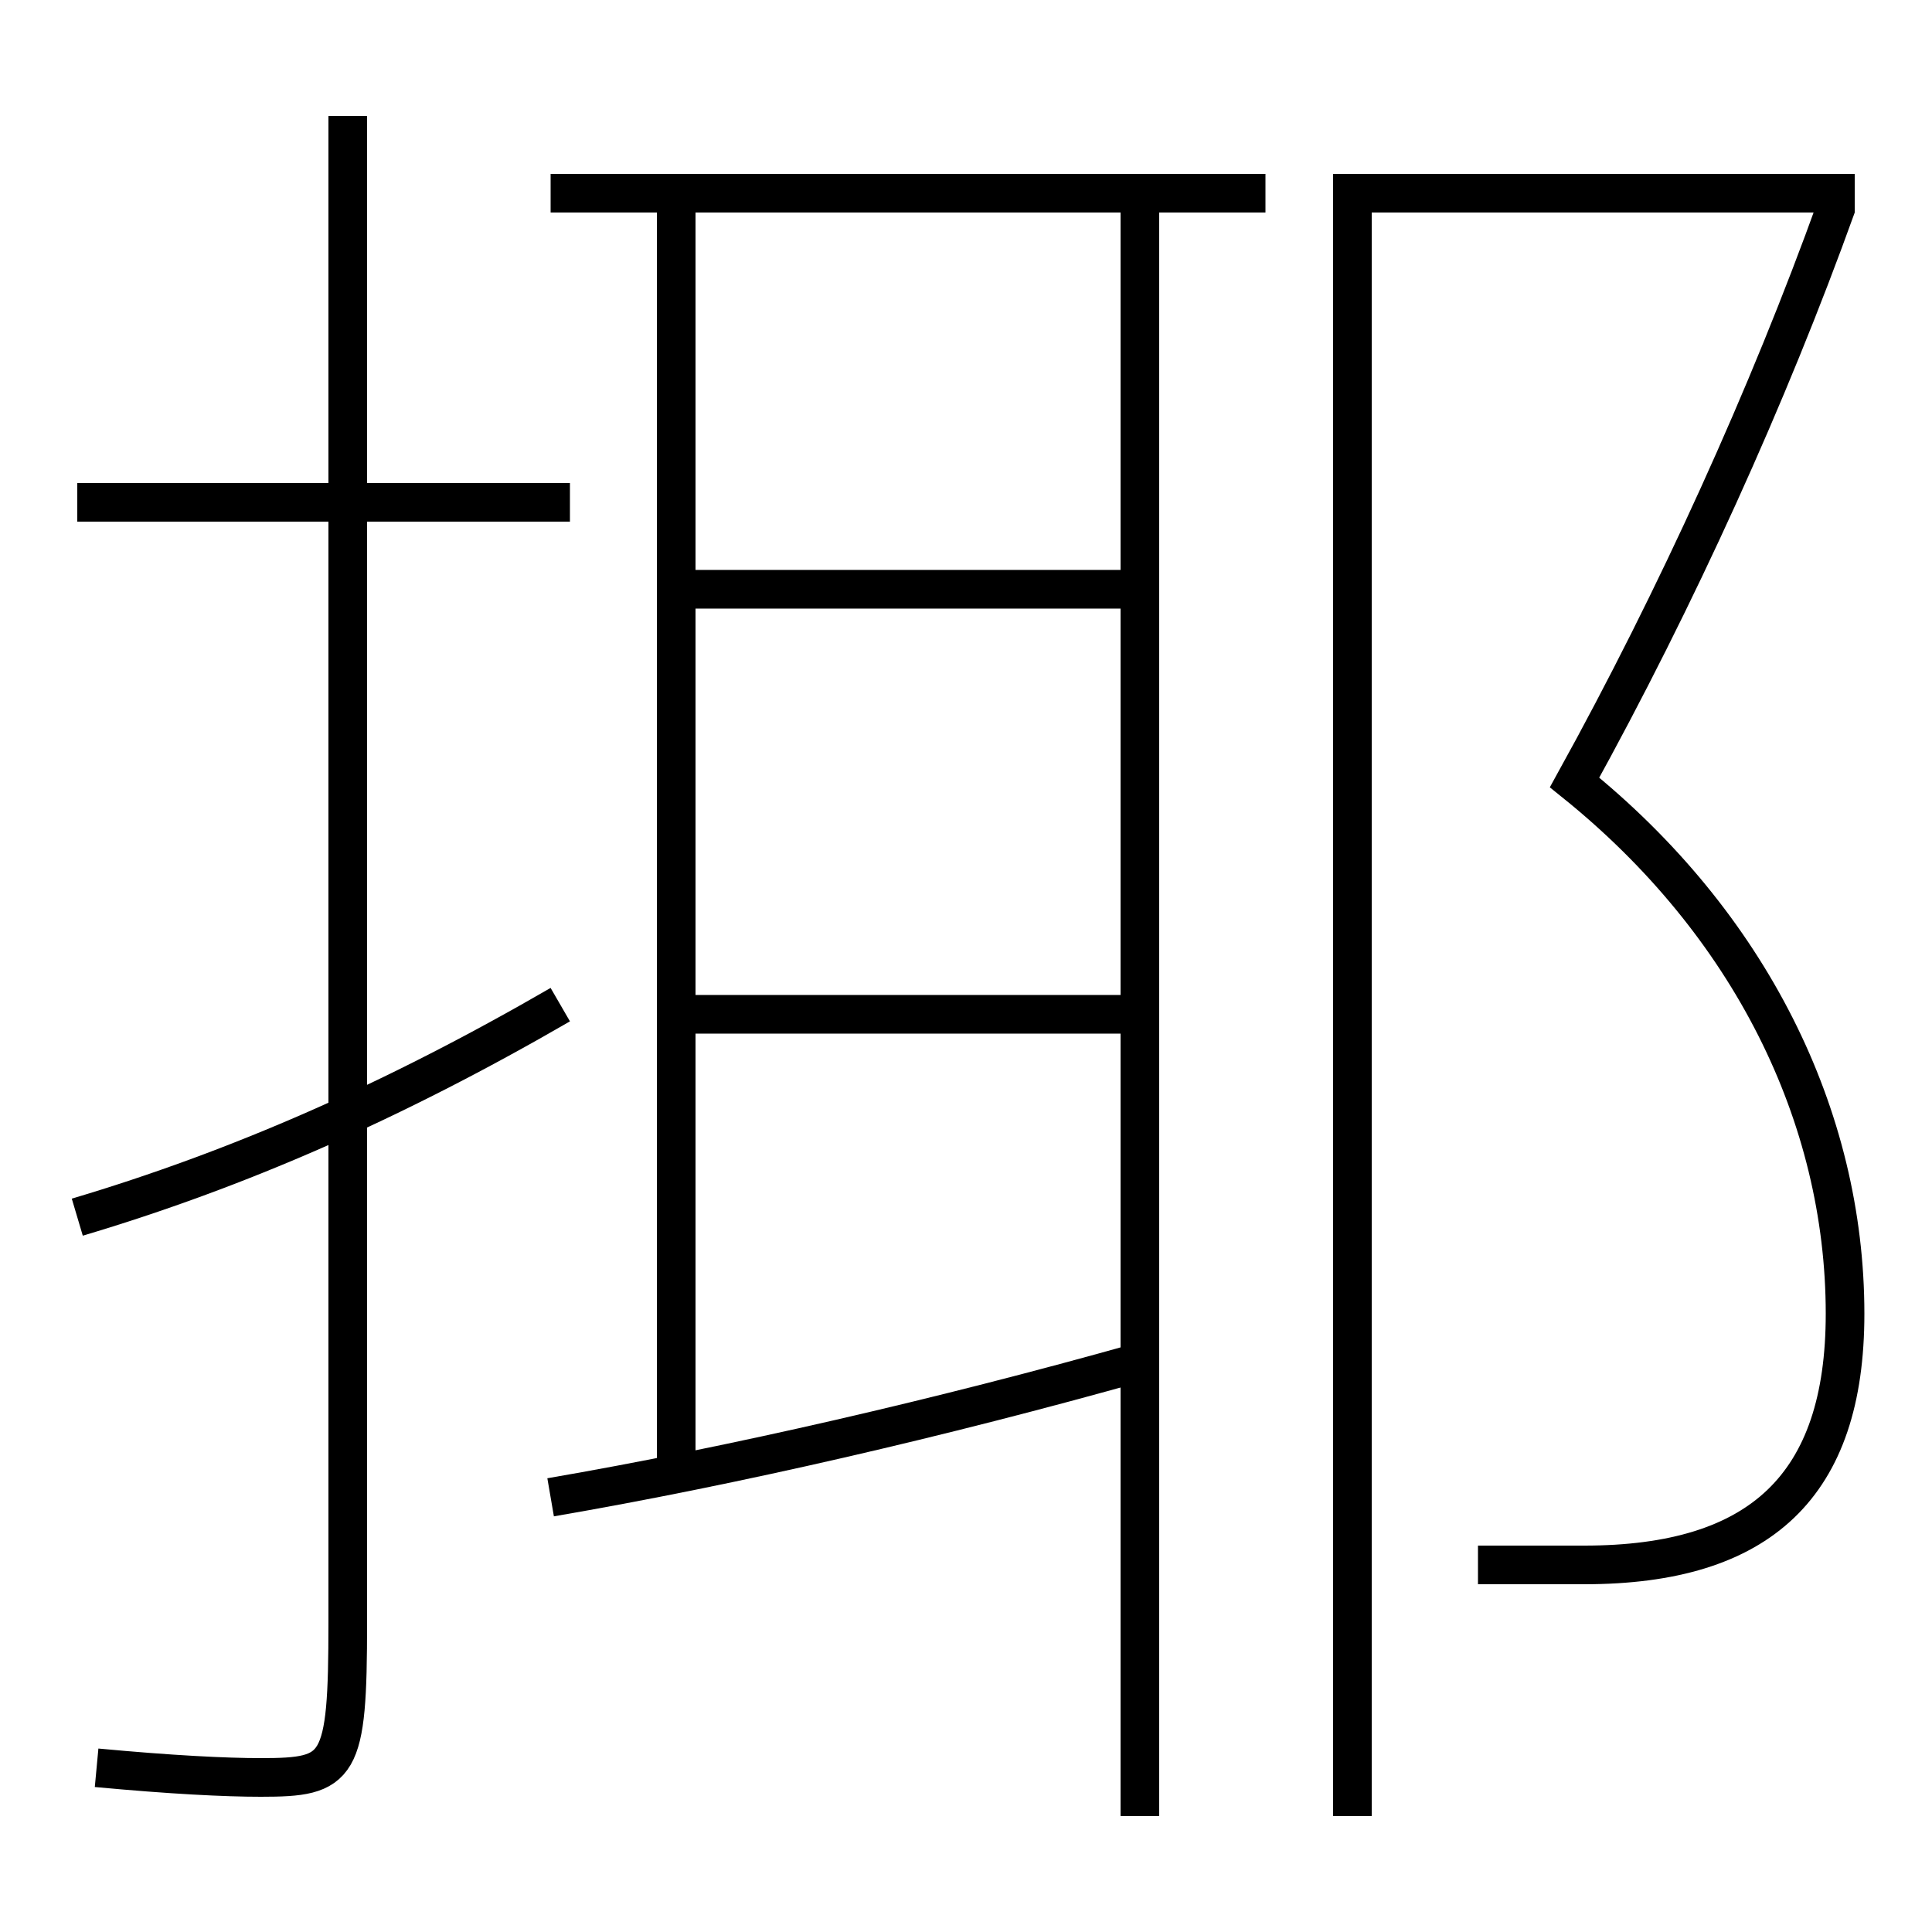 <?xml version='1.0' encoding='utf-8'?>
<svg xmlns="http://www.w3.org/2000/svg" height="100px" version="1.0" viewBox="0 0 100 100" width="100px" x="0px" y="0px">
<line fill="none" stroke="#000000" stroke-width="2" x1="29.5" x2="4" y1="26" y2="26" /><line fill="none" stroke="#000000" stroke-width="2" x1="35" x2="35" y1="10" y2="76.5" /><line fill="none" stroke="#000000" stroke-width="2" x1="65.5" x2="28.5" y1="10" y2="10" /><line fill="none" stroke="#000000" stroke-width="2" x1="59" x2="59" y1="94" y2="10" /><line fill="none" stroke="#000000" stroke-width="2" x1="36" x2="59" y1="52.5" y2="52.5" /><line fill="none" stroke="#000000" stroke-width="2" x1="36" x2="59" y1="30.5" y2="30.5" /><polyline fill="none" points="96,10 70,10 70,94" stroke="#000000" stroke-width="2" /><path d="M18,6 v78.0 c0,7.575 -0.404,8 -4.5,8 c-1.832,0 -4.633,-0.139 -8.5,-0.5" fill="none" stroke="#000000" stroke-width="2" /><path d="M29,52 c-8.65,5.009 -16.705,8.534 -25,11" fill="none" stroke="#000000" stroke-width="2" /><path d="M76.5,81 h5.5 c9.122,0 13.5,-4.097 13.5,-13 c0,-10.243 -4.936,-20.204 -14,-27.5 c5.289,-9.574 10.037,-20.04 13.559,-29.838" fill="none" stroke="#000000" stroke-width="2" /><path d="M28.5,77.5 c9.475,-1.63 20.219,-4.106 30.5,-7" fill="none" stroke="#000000" stroke-width="2" /></svg>